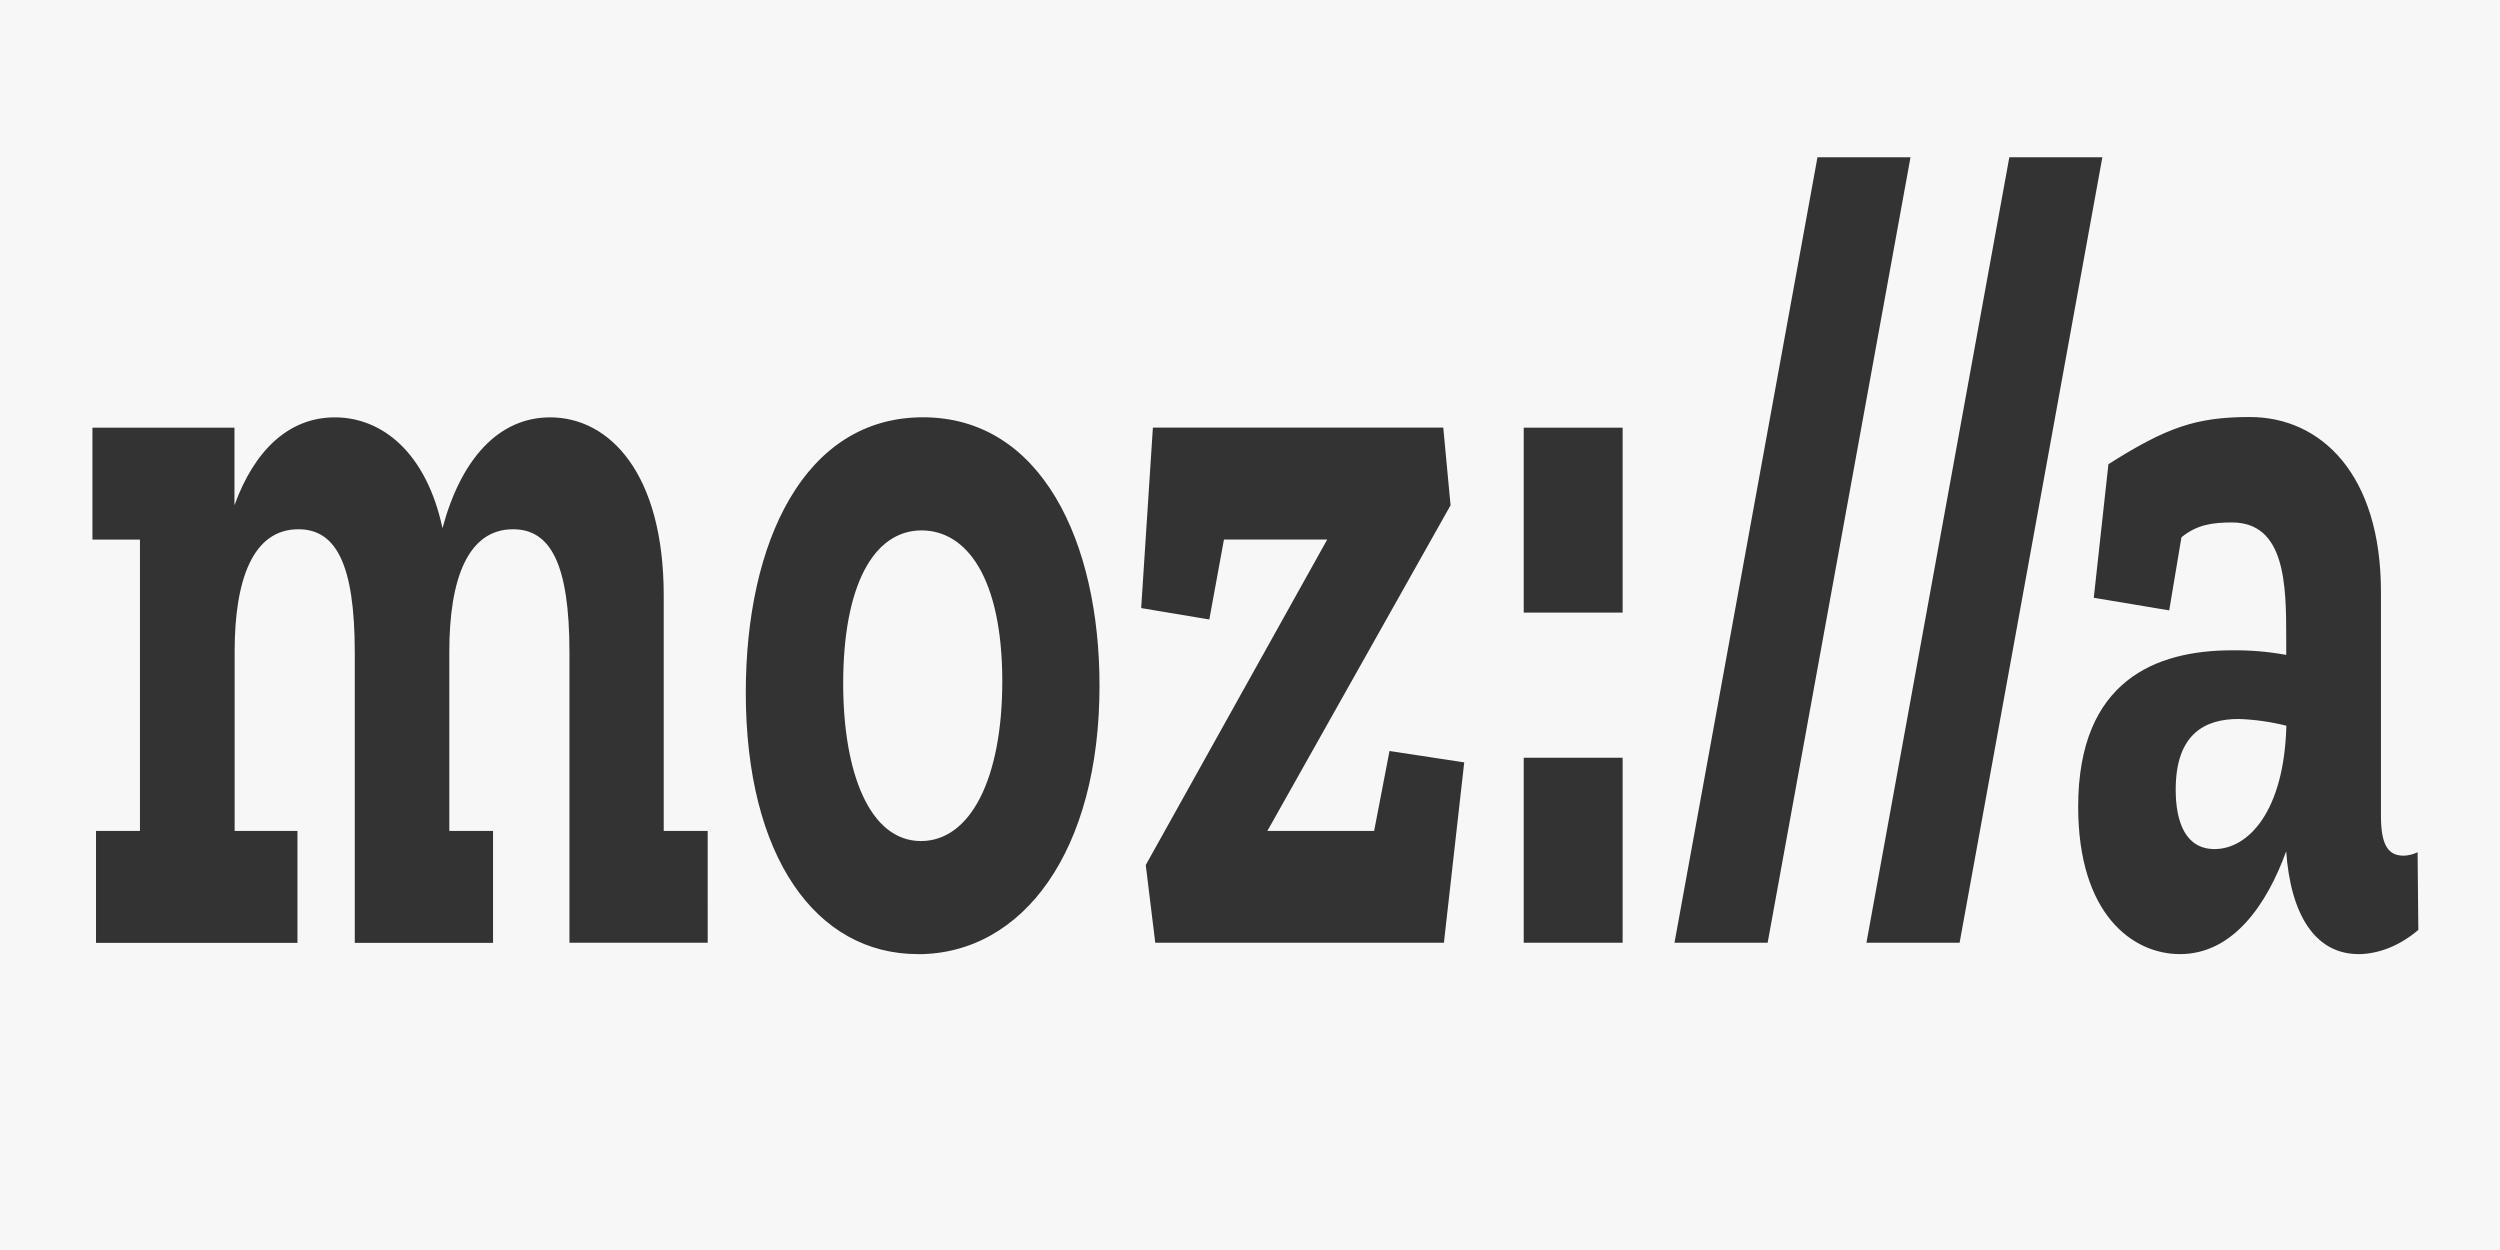 <svg width="200" height="100" viewBox="0 0 200 100" fill="none" xmlns="http://www.w3.org/2000/svg">
<rect x="0" y="0" width="200" height="100" fill="#333333" stroke="none"/>
<path d="M0 0H200V100H0V0ZM56.617 75.418L56.614 66.476H53.098V47.645C53.098 37.868 48.76 33.389 44.014 33.389C39.851 33.389 36.864 36.774 35.399 42.255C34.11 36.224 30.587 33.389 26.784 33.389C23.096 33.389 20.341 36.041 18.757 40.422V34.214H7.395V43.166H11.197V66.476H7.681V75.428H23.797V66.476H18.771V52.118C18.771 46.362 20.237 42.341 23.87 42.341C26.86 42.341 28.382 45.085 28.382 52.209V75.428H39.443V66.476H35.945V52.118C35.945 46.362 37.411 42.341 41.044 42.341C44.031 42.341 45.556 45.085 45.556 52.209V75.418H56.618H56.617ZM73.435 76.329V76.334C81.874 76.334 87.968 68.017 87.961 54.856C87.961 43.343 83.322 33.383 73.836 33.383C64.35 33.383 59.663 43.343 59.663 55.406C59.663 68.562 65.291 76.329 73.435 76.329ZM73.726 42.433C77.304 42.433 80.173 46.178 80.183 54.495C80.183 62.353 77.604 67.284 73.677 67.284C69.564 67.284 67.455 61.803 67.455 54.678C67.455 46.906 69.857 42.433 73.726 42.433ZM115.513 75.418L117.138 60.99L111.161 60.079L109.93 66.476H101.388L116.045 40.422L115.461 34.208H92.231L91.294 48.647L96.745 49.558L97.917 43.16H106.179L91.66 69.203L92.421 75.418H115.513ZM129.811 49.008V34.214H121.898V49.008H129.811ZM129.811 75.418V60.618H121.898V75.418H129.811ZM133.959 75.418H141.412L152.841 12.579H145.398L133.959 75.418H133.959ZM149.314 75.418H156.768L168.189 12.579H160.747L149.315 75.418H149.314ZM188.696 76.329L188.706 76.334C190.371 76.301 192.005 75.635 193.466 74.394L193.408 68.179C193.047 68.353 192.672 68.445 192.295 68.454C191.06 68.454 190.476 67.629 190.476 65.252V47.343C190.476 37.932 185.671 33.362 179.984 33.362C175.646 33.362 173.302 34.209 168.673 37.135L167.502 47.822L173.537 48.83L174.516 42.982C175.746 41.98 176.977 41.797 178.56 41.797C182.84 41.797 182.898 46.82 182.898 51.024V52.393C181.459 52.129 180.01 52.007 178.56 52.026C172.525 52.026 166.254 54.398 166.254 64.542C166.254 73.127 170.595 76.329 174.398 76.329C178.674 76.329 181.371 72.308 182.895 68.104C183.248 73.127 185.18 76.329 188.696 76.329H188.696ZM174.056 63.172C174.056 58.699 176.4 57.513 179.107 57.518C180.38 57.563 181.651 57.743 182.909 58.057C182.736 64.908 179.863 67.926 177.167 67.926C174.875 67.926 174.056 65.824 174.056 63.172Z" fill="#F7F7F8"/>
</svg>
